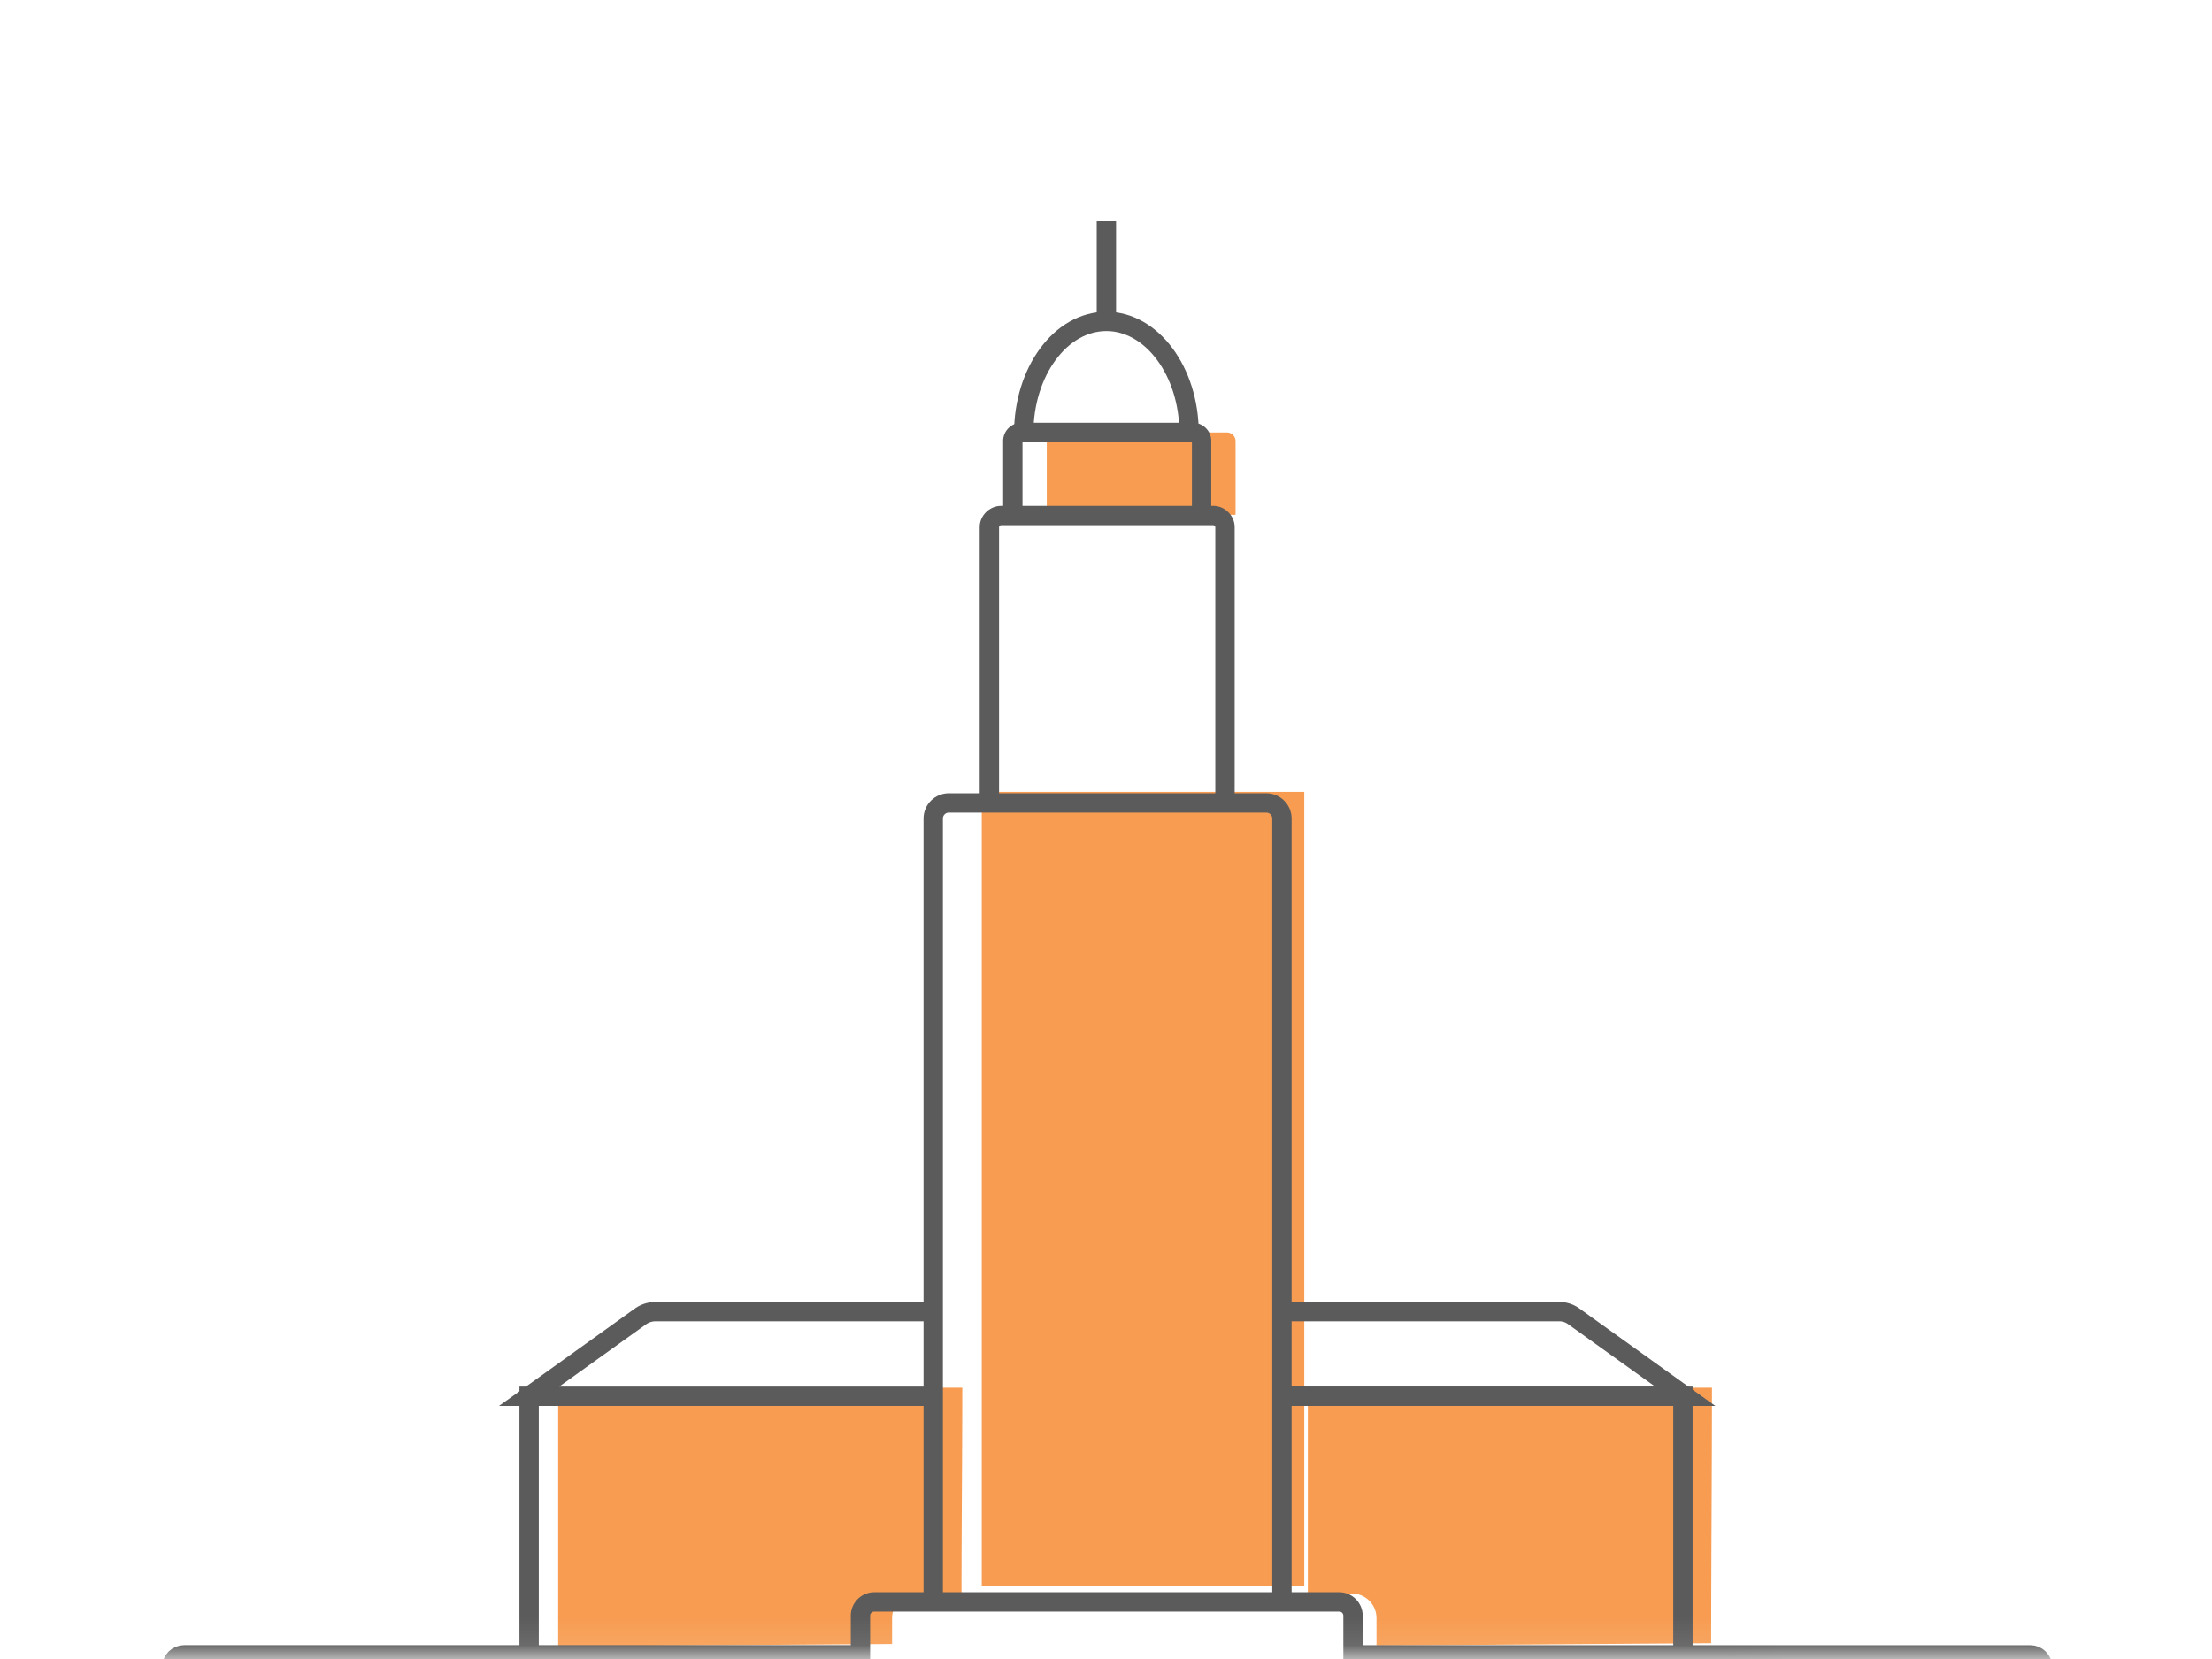 <svg width="80" height="60" fill="none" xmlns="http://www.w3.org/2000/svg"><mask id="a" maskUnits="userSpaceOnUse" x="0" y="0" width="80" height="60"><path fill="#fff" stroke="#47A8A5" stroke-width=".7" d="M.35.35h79.3v59.3H.35z"/></mask><g mask="url(#a)"><path d="M47.3 50.19v7.443h1.58a.89.89 0 01.903.899v.983l12.104-.084c0-3.09.028-6.152.028-9.242H47.3zm-15.037 8.342a.89.89 0 01.903-.9h1.608c0-2.471.028-4.97.028-7.443H20.187v9.354l12.076-.084v-.927zm3.243-1.183V28.637h11.665v28.712" fill="#F79C51"/><path d="M19.136 59.852v-9.354h14.615m0 0H19.136l4.035-2.893a.932.932 0 01.536-.168H33.75m12.584 0h10.044a.87.87 0 01.536.168l4.035 2.893H46.334" stroke="#5B5B5B" stroke-width=".7" stroke-miterlimit="10"/><path d="M6.214 72.07V60.301c0-.253.198-.45.452-.45h24.63m17.493.001H73.42c.254 0 .451.196.451.45V72.07m-40.12-13.904V29.6c0-.309.254-.562.565-.562h11.483c.31 0 .564.253.564.562v28.566" stroke="#5B5B5B" stroke-width=".7" stroke-miterlimit="10"/><path d="M37.858 18.617V15.95c0-.168.141-.309.31-.309h6.208c.169 0 .31.14.31.31v2.668" fill="#F79C51"/><path fill-rule="evenodd" clip-rule="evenodd" d="M36.98 18.296V15.99h6.127v2.306H36.98zm-.7 0v-2.347c0-.363.298-.659.66-.659h6.207c.36 0 .66.296.66.66v2.346h.073c.417 0 .773.352.773.771v9.971h-.7v-9.971c0-.009-.004-.028-.024-.047a.075.075 0 00-.05-.024h-7.673c-.01 0-.03.005-.05.024-.02.02-.024.038-.024.047v9.971h-.7v-9.971c0-.42.356-.771.774-.771h.073z" fill="#5B5B5B"/><path d="M37.024 15.668c0-2.219 1.326-4.045 2.991-4.045 1.636 0 2.99 1.798 2.99 4.045M40.014 8v3.623m20.851 48.229v-9.354H46.22" stroke="#5B5B5B" stroke-width=".7" stroke-miterlimit="10"/><path d="M31.12 71.45V58.436a.5.5 0 01.5-.5h16.814a.5.5 0 01.5.5V71.45" stroke="#5B5B5B" stroke-width=".7"/></g></svg>